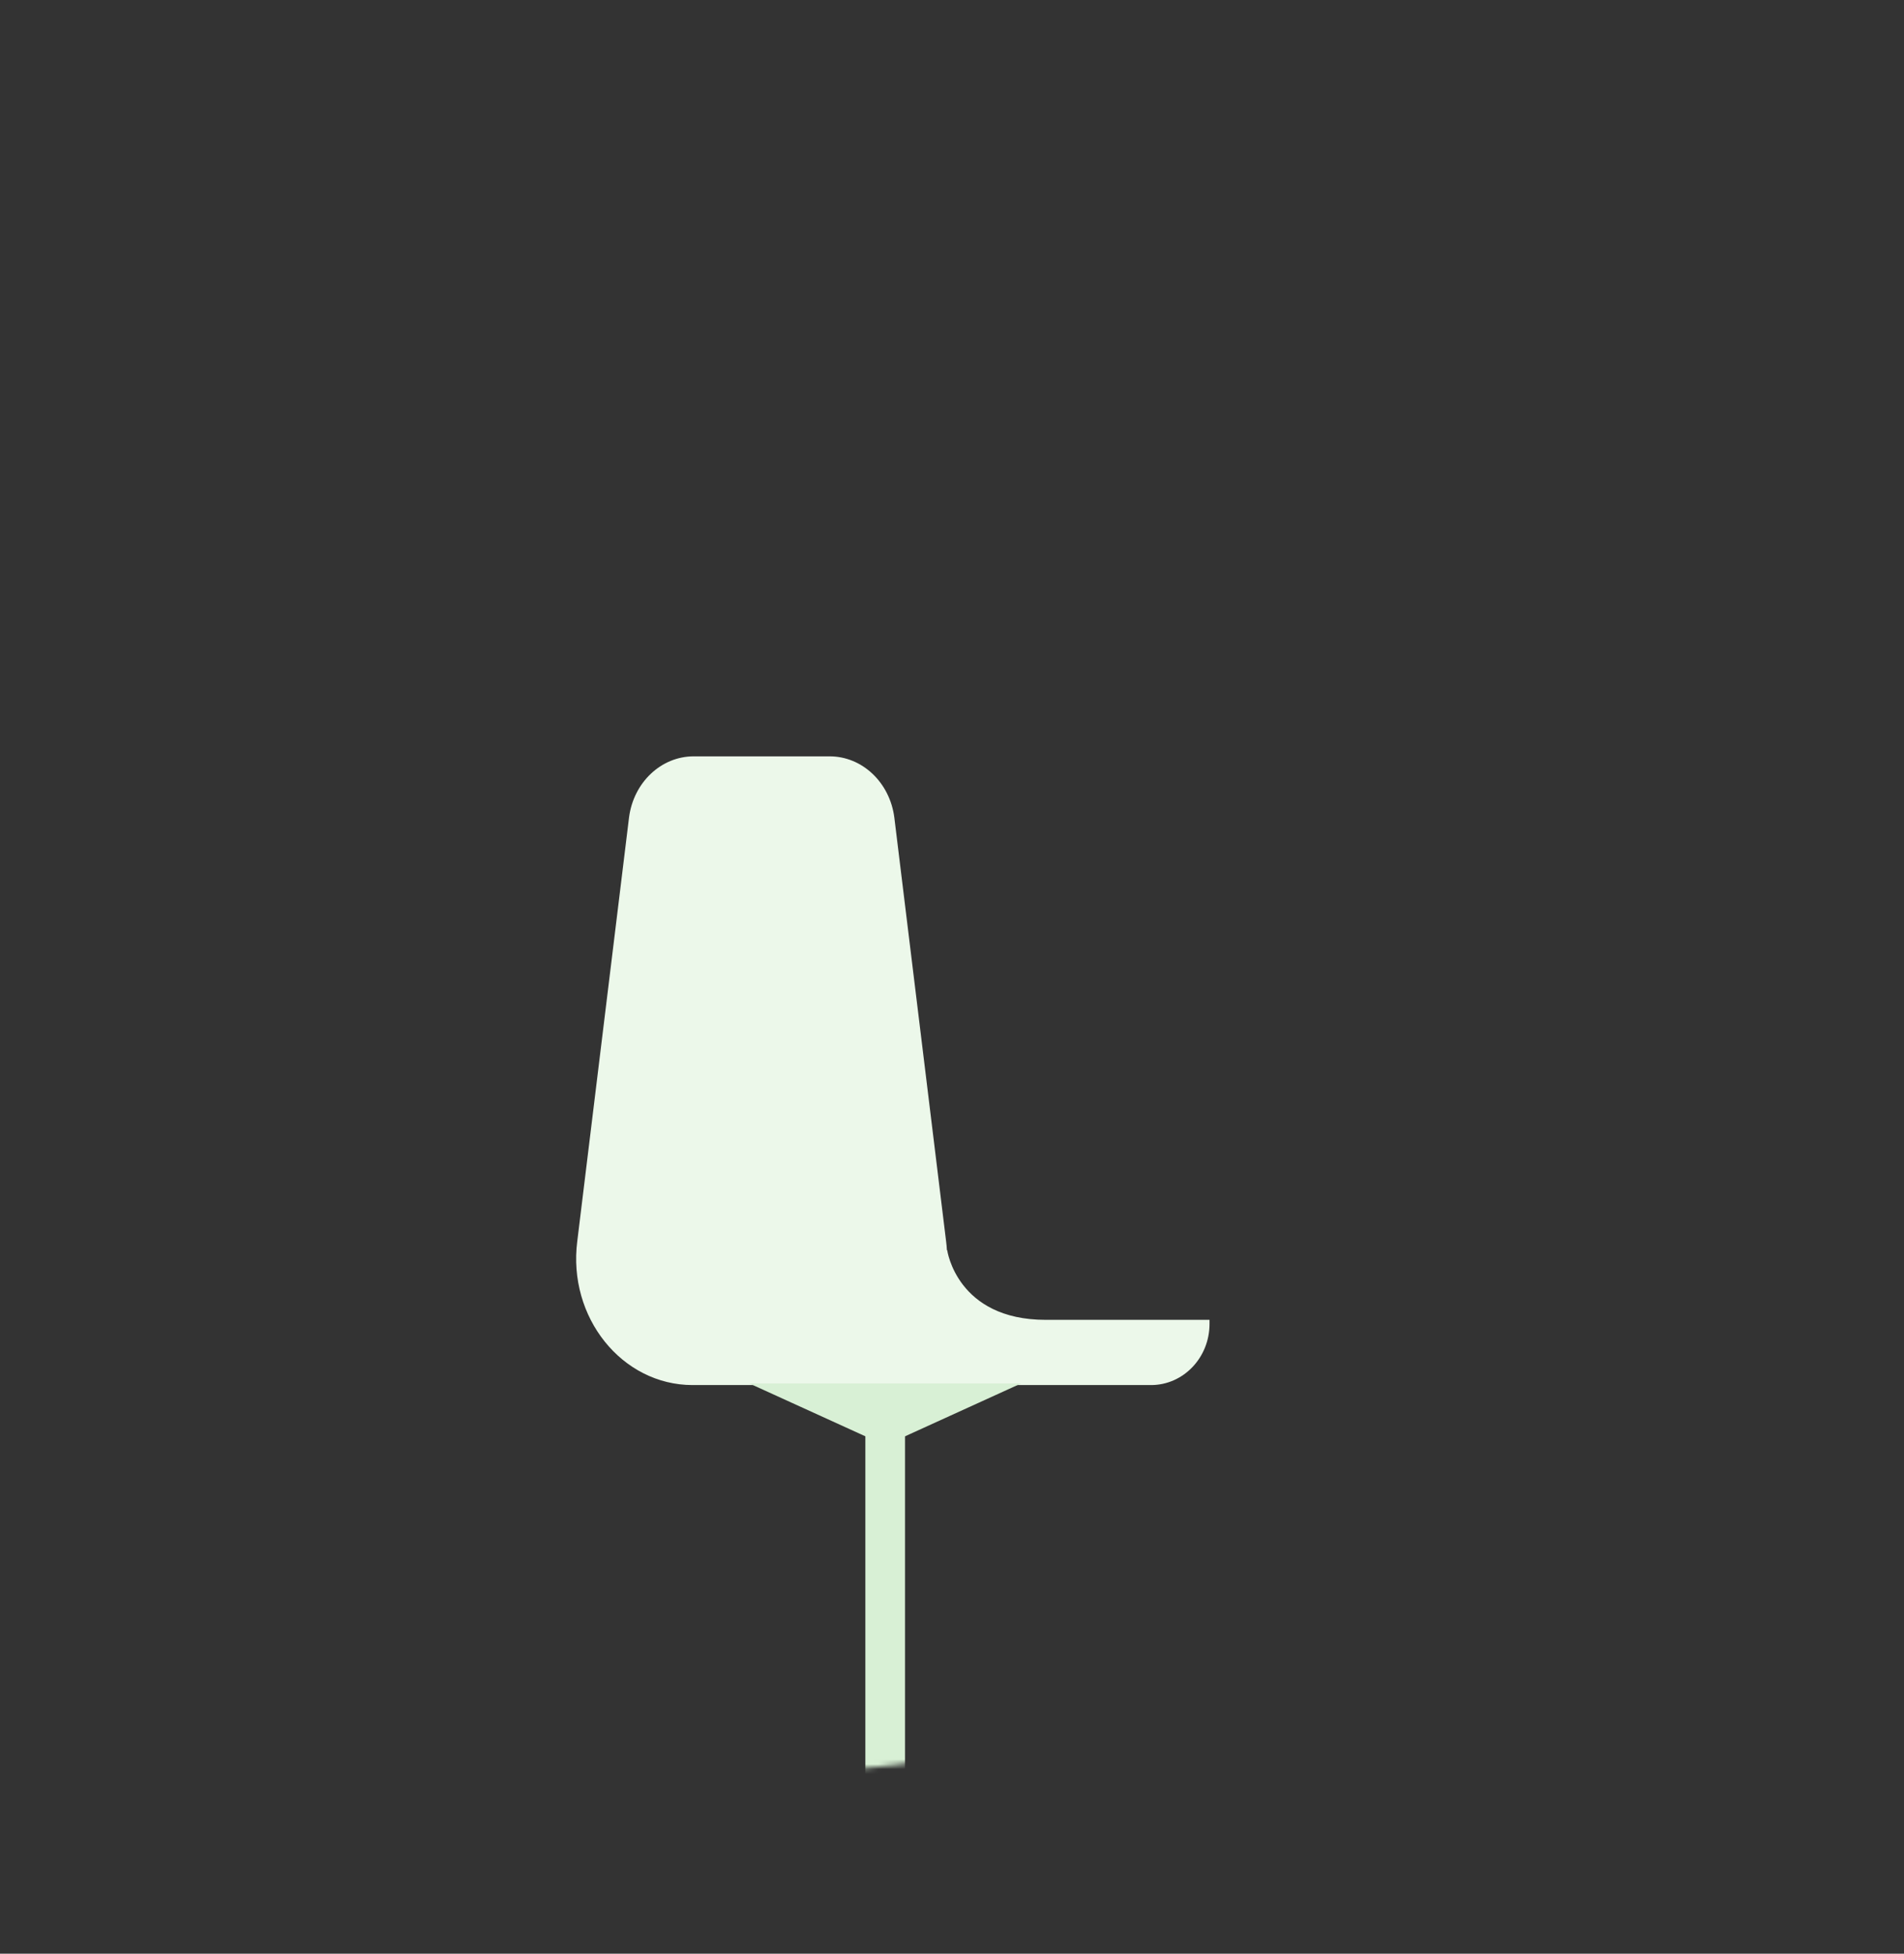 <svg width="387" height="397" viewBox="0 0 387 397" fill="none" xmlns="http://www.w3.org/2000/svg">
<rect x="0" y="0" width="387" height="397" fill="#333333" stroke="none"/>
<mask id="mask0_141_34786" style="mask-type:alpha" maskUnits="userSpaceOnUse" x="57" y="35" width="287" height="325">
<path d="M240.426 40.169C279.668 53.342 309.926 95.757 327.561 141.808C345.195 187.86 349.878 237.413 331.647 273.81C313.185 310.304 271.809 333.642 229.7 347.424C187.919 361.342 145.734 365.839 116.044 349.491C86.123 333.239 68.698 296.142 61.681 261.814C54.432 227.583 57.457 196.452 66.269 162.899C75.312 129.25 90.107 93.742 121.733 67.907C153.128 42.168 201.318 26.665 240.426 40.169Z" fill="#3EB62B"/>
</mask>
<g mask="url(#mask0_141_34786)">
<path fill-rule="evenodd" clip-rule="evenodd" d="M245.843 268.199V269.022C245.843 275.889 240.515 281.452 233.949 281.452H140.781C126.41 281.452 115.351 267.664 117.334 252.214L127.853 166.129C128.763 158.999 134.376 153.693 141.009 153.693H168.622C175.25 153.693 180.862 158.999 181.779 166.129L192.297 252.214C192.377 252.829 192.434 253.443 192.468 254.053L192.525 254.043C192.525 254.043 194.47 268.199 212.555 268.199H245.843Z" fill="#ECF8EA"/>
<path fill-rule="evenodd" clip-rule="evenodd" d="M175.891 377.412H183.954V281.119H175.891V377.412Z" fill="#D8F0D5"/>
<path fill-rule="evenodd" clip-rule="evenodd" d="M207.55 281.119L179.922 293.701L152.295 281.119H207.55Z" fill="#D8F0D5"/>
</g>
</svg>
